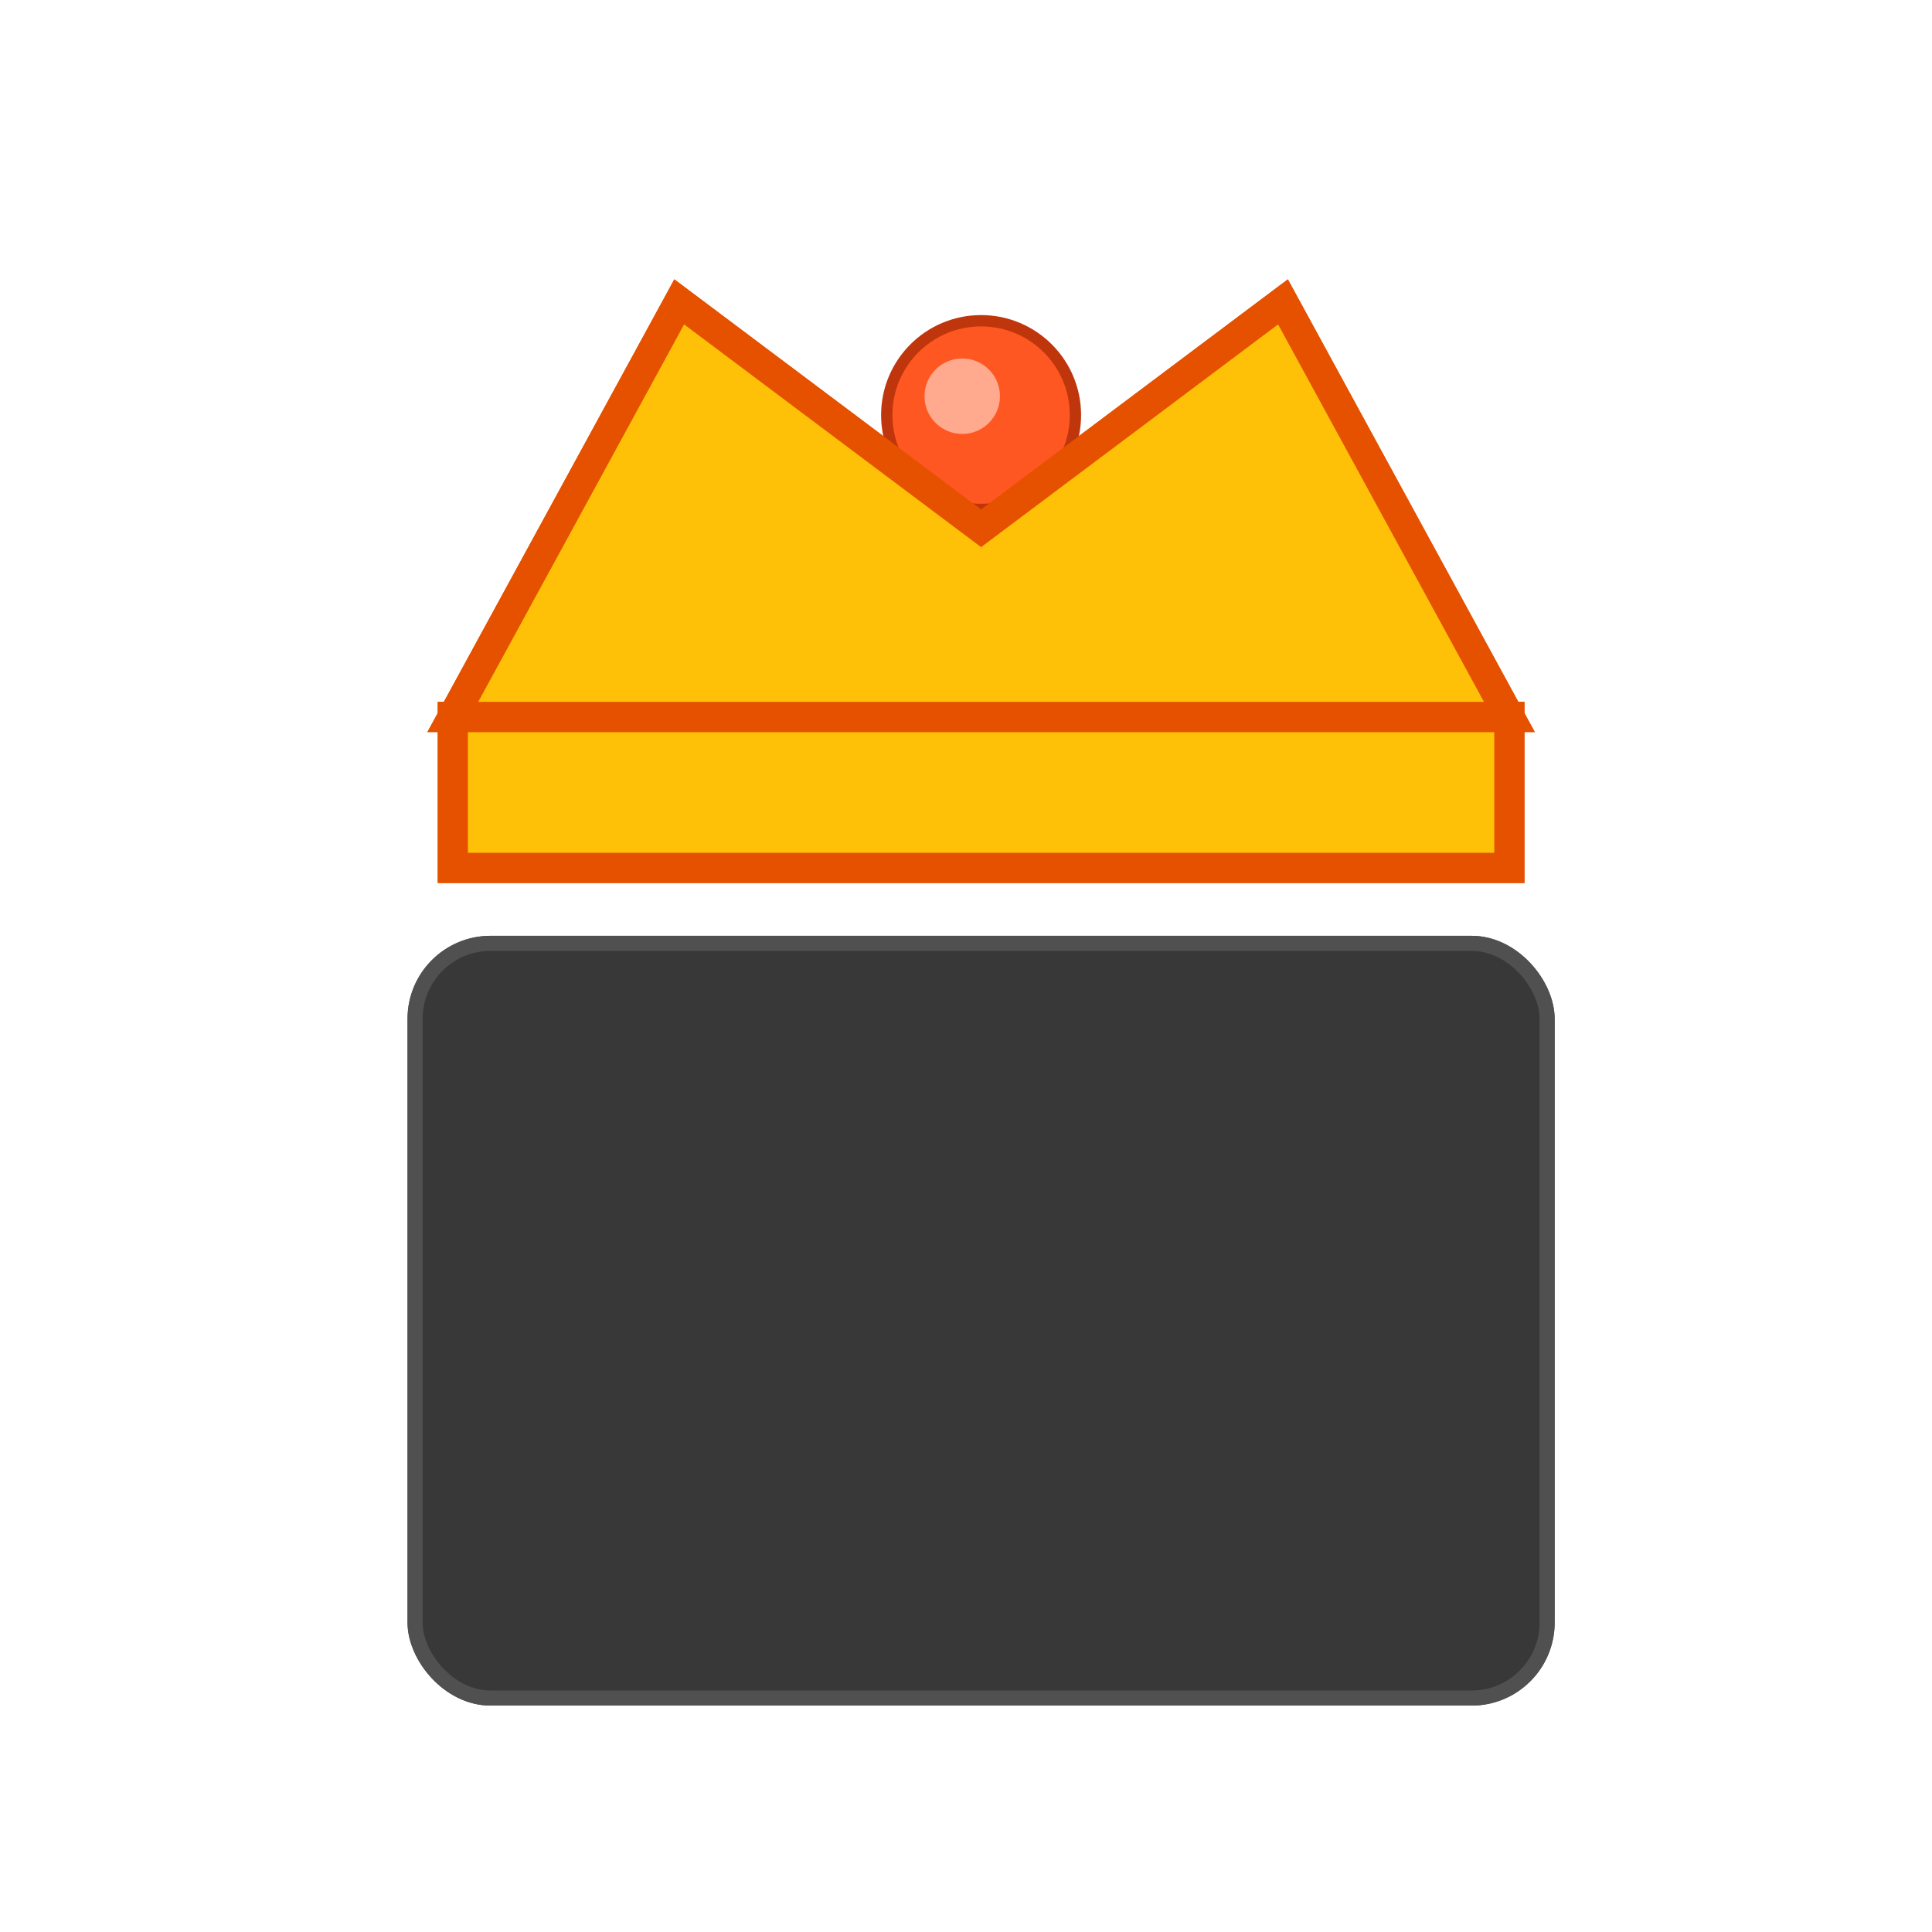 <?xml version="1.0" encoding="UTF-8" standalone="no"?>
<svg xmlns="http://www.w3.org/2000/svg" viewBox="0 0 512 512" width="512" height="512">
  <!-- Calendar grid base -->
  <rect x="110" y="250" width="300" height="200" rx="20" ry="20" fill="#383838" stroke="#505050" stroke-width="4" />
  
  <!-- Calendar grid lines -->
  <line x1="210" y1="250" x2="210" y2="450" stroke="#505050" stroke-width="2" />
  <line x1="310" y1="250" x2="310" y2="450" stroke="#505050" stroke-width="2" />
  <line x1="110" y1="316" x2="410" y2="316" stroke="#505050" stroke-width="2" />
  <line x1="110" y1="383" x2="410" y2="383" stroke="#505050" stroke-width="2" />
  
  <!-- One highlighted cell -->
  <rect x="310" y="316" width="100" height="67" fill="#7E57C2" opacity="0.8" />
  
  <!-- Crown base -->
  <path d="M120,190 L400,190 L400,230 L120,230 Z" fill="#FFC107" stroke="#E65100" stroke-width="8" />
  
  <!-- Crown points -->
  <path d="M120,190 L180,80 L260,140 L340,80 L400,190 Z" fill="#FFC107" stroke="#E65100" stroke-width="8" />
  
  <!-- Crown jewels -->
  <circle cx="180" cy="130" r="20" fill="#3F51B5" stroke="#1A237E" stroke-width="3" />
  <circle cx="260" cy="110" r="25" fill="#FF5722" stroke="#BF360C" stroke-width="3" />
  <circle cx="340" cy="130" r="20" fill="#3F51B5" stroke="#1A237E" stroke-width="3" />
  <circle cx="220" cy="150" r="15" fill="#4CAF50" stroke="#1B5E20" stroke-width="2" />
  <circle cx="300" cy="150" r="15" fill="#4CAF50" stroke="#1B5E20" stroke-width="2" />
  
  <!-- Highlights on jewels -->
  <circle cx="175" cy="125" r="8" fill="#C5CAE9" opacity="0.7" />
  <circle cx="255" cy="105" r="10" fill="#FFCCBC" opacity="0.7" />
  <circle cx="335" cy="125" r="8" fill="#C5CAE9" opacity="0.7" />
  <circle cx="215" cy="145" r="6" fill="#C8E6C9" opacity="0.7" />
  <circle cx="295" cy="145" r="6" fill="#C8E6C9" opacity="0.7" />
  
  <!-- Drop shadow filter -->
  <filter id="shadow" x="-20%" y="-20%" width="140%" height="140%">
    <feDropShadow dx="0" dy="6" stdDeviation="12" flood-color="#000000" flood-opacity="0.3" />
  </filter>
  
  <!-- Apply shadow to the whole icon (fix the empty group) -->
  <g filter="url(#shadow)">
    <!-- Add shadow to specific elements by duplicating them in this group -->
    <rect x="110" y="250" width="300" height="200" rx="20" ry="20" fill="#383838" stroke="#505050" stroke-width="4" />
    <path d="M120,190 L400,190 L400,230 L120,230 Z" fill="#FFC107" stroke="#E65100" stroke-width="8" />
    <path d="M120,190 L180,80 L260,140 L340,80 L400,190 Z" fill="#FFC107" stroke="#E65100" stroke-width="8" />
  </g>
</svg>